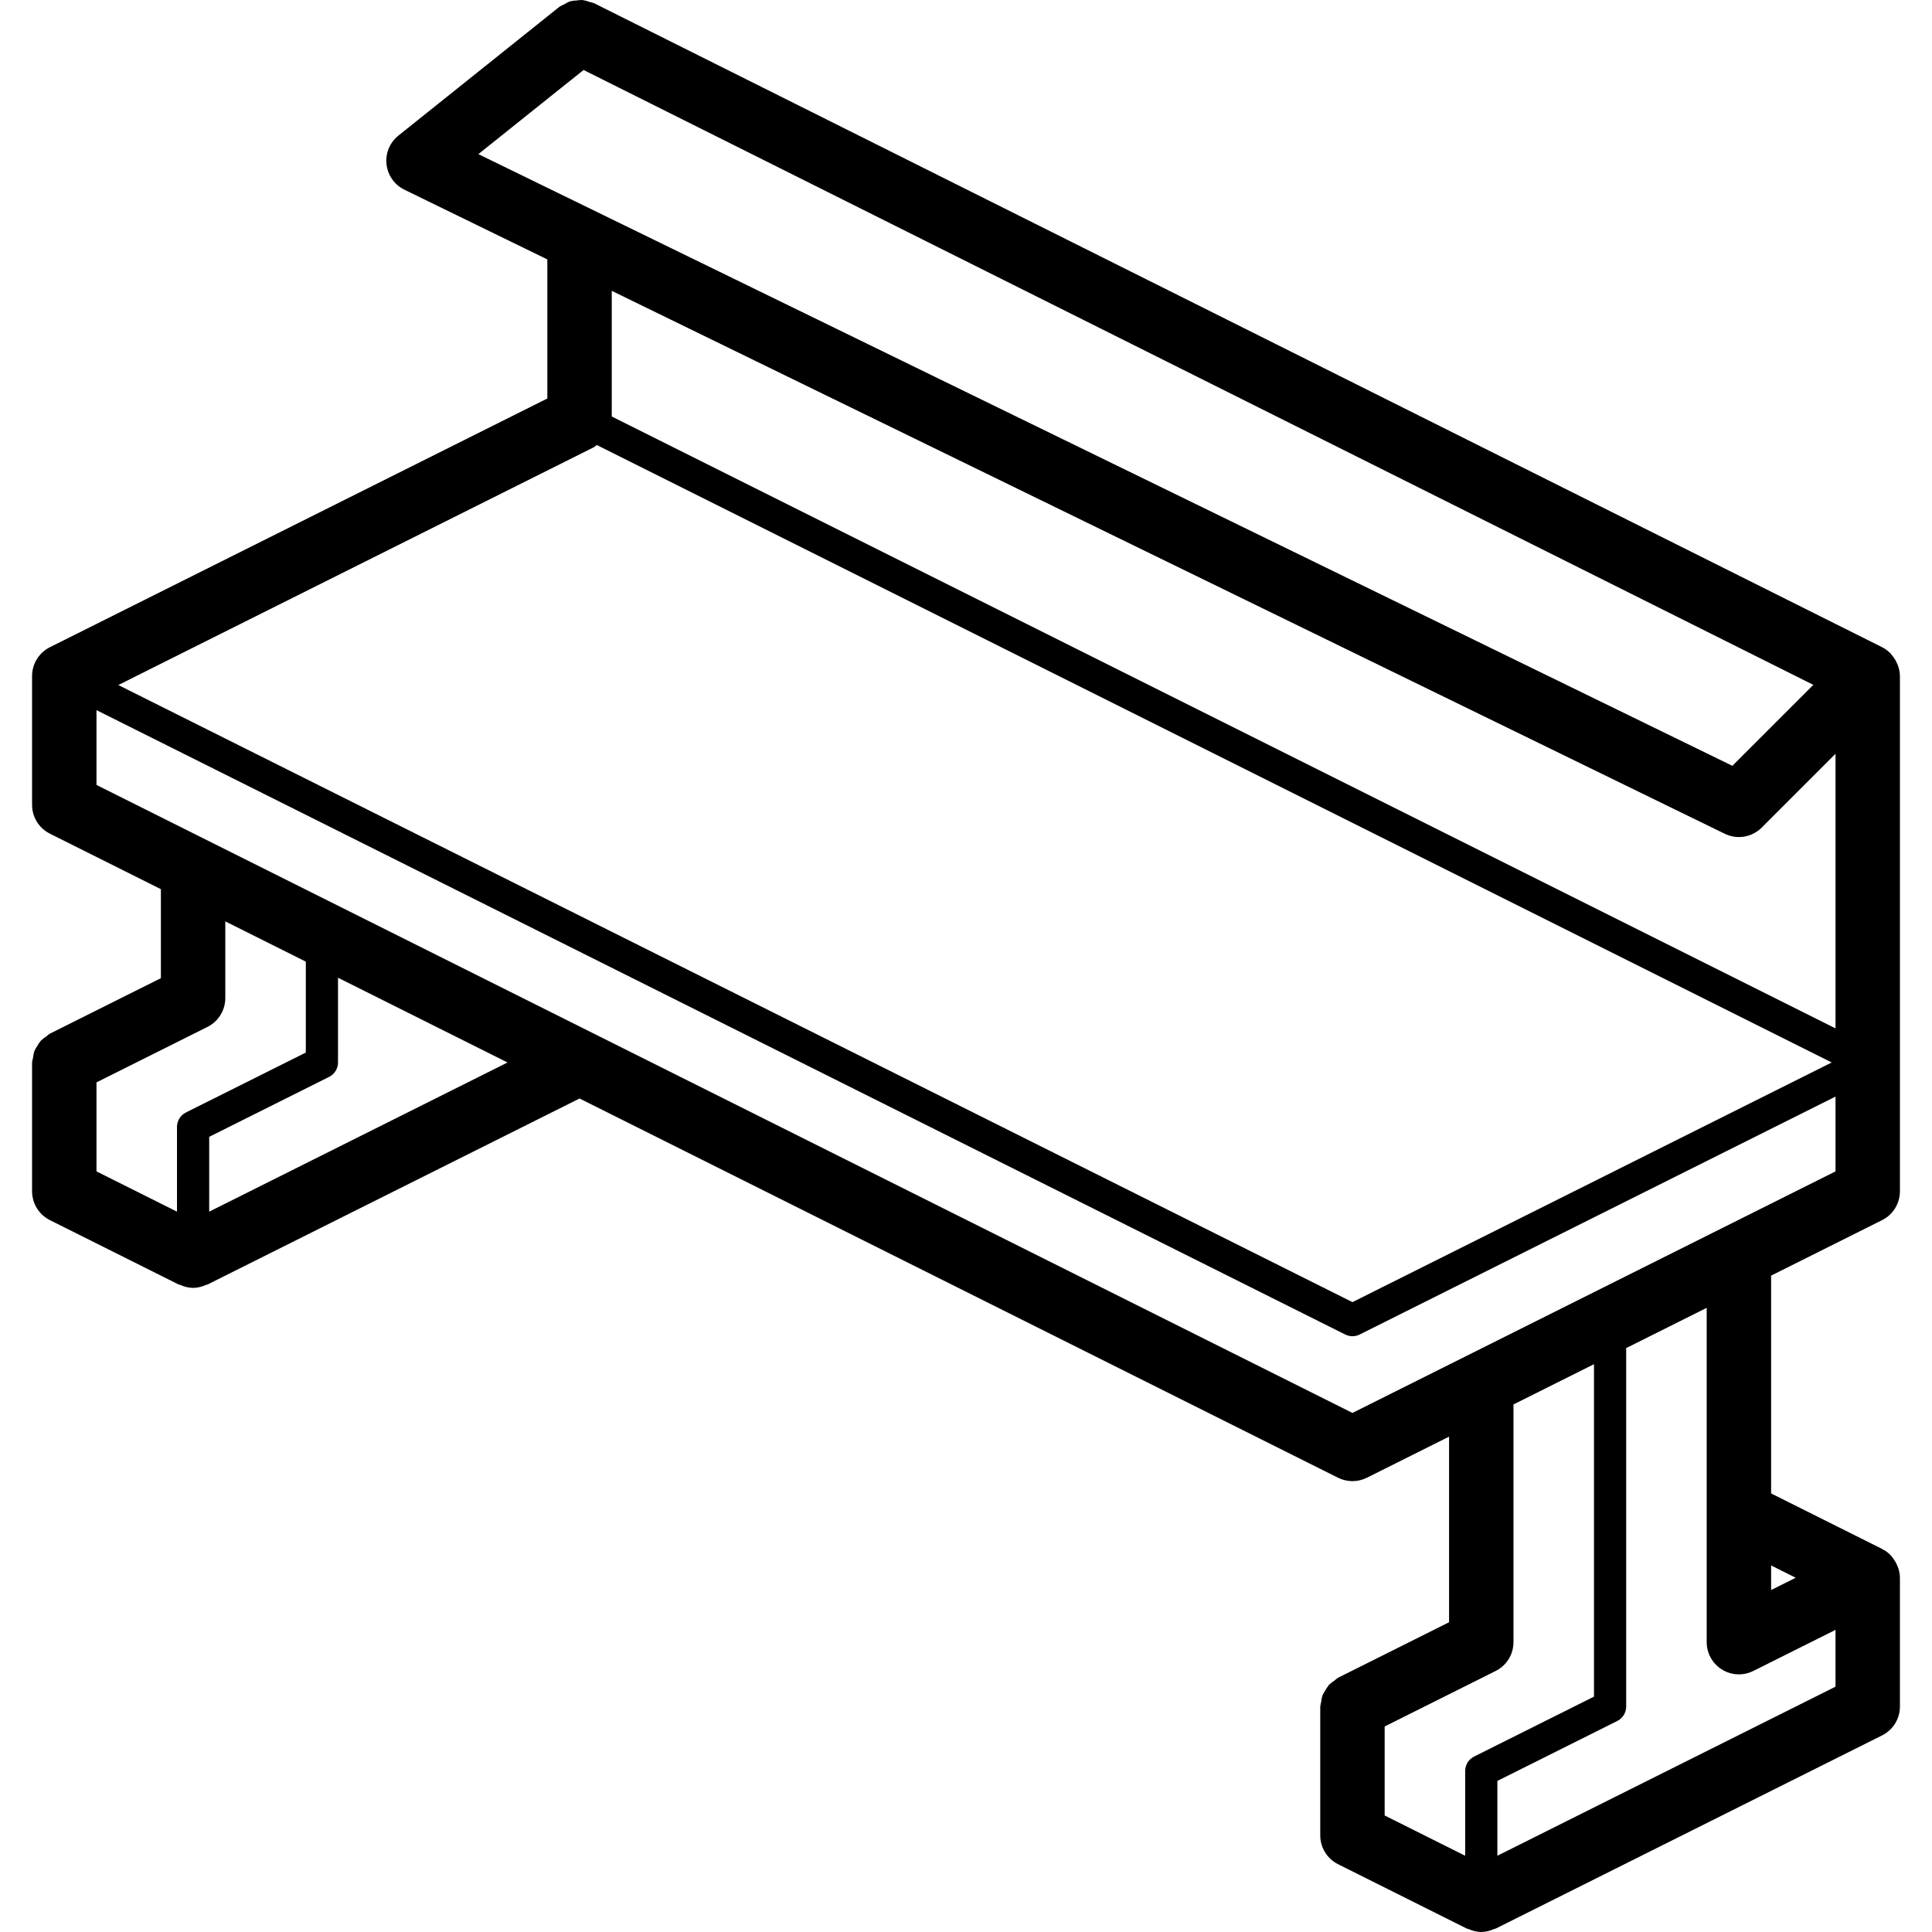 <?xml version="1.0" encoding="iso-8859-1"?>
<!-- Generator: Adobe Illustrator 19.0.0, SVG Export Plug-In . SVG Version: 6.00 Build 0)  -->
<svg version="1.1" id="Capa_1" xmlns="http://www.w3.org/2000/svg" xmlns:xlink="http://www.w3.org/1999/xlink" x="0px" y="0px"
	 viewBox="0 0 511.931 511.931" style="enable-background:new 0 0 511.931 511.931;" xml:space="preserve">
<g>
	<g>
		<path d="M498.716,323.298c2.891-1.446,4.716-4.401,4.717-7.633V179.131c-0.018-0.981-0.207-1.952-0.558-2.869
			c-0.09-0.251-0.206-0.48-0.321-0.724c-0.359-0.772-0.832-1.485-1.405-2.115c-0.091-0.1-0.12-0.23-0.217-0.327l-0.117-0.078
			c-0.618-0.612-1.326-1.125-2.099-1.522L157.382,0.831c-0.375-0.131-0.76-0.234-1.15-0.309c-0.623-0.25-1.274-0.425-1.939-0.521
			c-0.496-0.004-0.991,0.036-1.48,0.12c-0.595,0.013-1.188,0.09-1.766,0.23c-0.546,0.212-1.068,0.481-1.558,0.801
			c-0.437,0.178-0.857,0.394-1.257,0.646l-42.667,34.133c-2.284,1.827-3.473,4.698-3.15,7.605c0.323,2.907,2.113,5.447,4.742,6.729
			l37.875,18.476v36.849L13.215,171.498c-2.891,1.446-4.716,4.401-4.717,7.633v34.133c0,3.232,1.826,6.187,4.717,7.633
			l29.417,14.708v23.583l-29.417,14.708c-0.339,0.226-0.661,0.477-0.962,0.752c-0.522,0.322-1.007,0.701-1.446,1.129
			c-0.346,0.417-0.649,0.867-0.906,1.344c-0.312,0.443-0.579,0.917-0.797,1.413c-0.187,0.587-0.309,1.193-0.364,1.807
			c-0.11,0.39-0.19,0.788-0.24,1.19v34.133c0,3.232,1.826,6.187,4.717,7.633l34.133,17.067c0.12,0.06,0.253,0.035,0.374,0.089
			c1.069,0.503,2.23,0.777,3.411,0.806l0.023,0.005l0.009-0.001l0.009,0.001l0.023-0.005c1.181-0.029,2.343-0.303,3.411-0.806
			c0.122-0.054,0.254-0.029,0.374-0.089l98.583-49.292l200.983,100.492c2.403,1.2,5.23,1.2,7.633,0l21.783-10.892v49.183
			l-29.417,14.708c-0.339,0.226-0.661,0.477-0.962,0.752c-0.522,0.322-1.007,0.701-1.446,1.129c-0.64,0.872-1.21,1.794-1.704,2.757
			c-0.187,0.587-0.309,1.193-0.364,1.807c-0.11,0.39-0.19,0.788-0.24,1.19v34.133c0,3.232,1.826,6.187,4.717,7.633l34.133,17.067
			c0.12,0.06,0.253,0.035,0.374,0.089c1.069,0.503,2.23,0.777,3.411,0.806l0.023,0.005l0.008-0.001l0.009,0.001l0.023-0.005
			c1.181-0.029,2.343-0.303,3.411-0.806c0.122-0.054,0.254-0.029,0.374-0.089l102.4-51.2c2.89-1.446,4.716-4.401,4.716-7.633
			v-34.133c-0.011-0.844-0.149-1.682-0.409-2.485c-0.061-0.201-0.155-0.378-0.231-0.574c-0.294-0.761-0.697-1.475-1.196-2.12
			c-0.126-0.162-0.221-0.332-0.358-0.485c-0.538-0.618-1.163-1.155-1.855-1.594c-0.142-0.088-0.302-0.125-0.447-0.204
			c-0.084-0.046-0.133-0.128-0.22-0.171l-29.417-14.708v-57.717L498.716,323.298z M486.366,272.494L162.099,110.36V77.065
			l294.925,143.866c3.273,1.6,7.201,0.944,9.775-1.634l19.567-19.566V272.494z M126.757,40.839l27.878-22.298l325.856,162.928
			l-21.459,21.454L126.757,40.839z M157.382,118.498c0.26-0.179,0.509-0.373,0.745-0.582l327.23,163.615l-126.992,63.5
			L31.345,181.516L157.382,118.498z M49.257,294.781c-1.444,0.725-2.356,2.201-2.358,3.817v22.458l-21.333-10.667v-23.583
			l29.417-14.708c2.89-1.446,4.716-4.401,4.717-7.633v-20.325l21.333,10.667v24.092L49.257,294.781z M55.432,321.056v-19.825
			l31.775-15.883c1.444-0.725,2.356-2.201,2.358-3.817v-22.458l44.917,22.458L55.432,321.056z M390.591,465.448
			c-1.444,0.725-2.356,2.201-2.358,3.817v22.458l-21.333-10.667v-23.583l29.417-14.708c2.891-1.446,4.716-4.401,4.717-7.633v-62.992
			l21.333-10.667v88.092L390.591,465.448z M486.366,446.923l-89.6,44.8v-19.825l31.775-15.883c1.444-0.725,2.356-2.201,2.358-3.817
			v-94.992l21.333-10.667v88.592c0.001,2.958,1.534,5.704,4.05,7.258c2.516,1.55,5.654,1.692,8.3,0.375l21.783-10.892V446.923z
			 M475.816,418.064l-6.517,3.258v-6.517L475.816,418.064z M358.366,374.389l-332.8-166.4v-19.821l330.892,165.446
			c1.201,0.6,2.615,0.6,3.817,0l126.092-63.046v19.821L358.366,374.389z"/>
	</g>
</g>
<g>
</g>
<g>
</g>
<g>
</g>
<g>
</g>
<g>
</g>
<g>
</g>
<g>
</g>
<g>
</g>
<g>
</g>
<g>
</g>
<g>
</g>
<g>
</g>
<g>
</g>
<g>
</g>
<g>
</g>
</svg>
